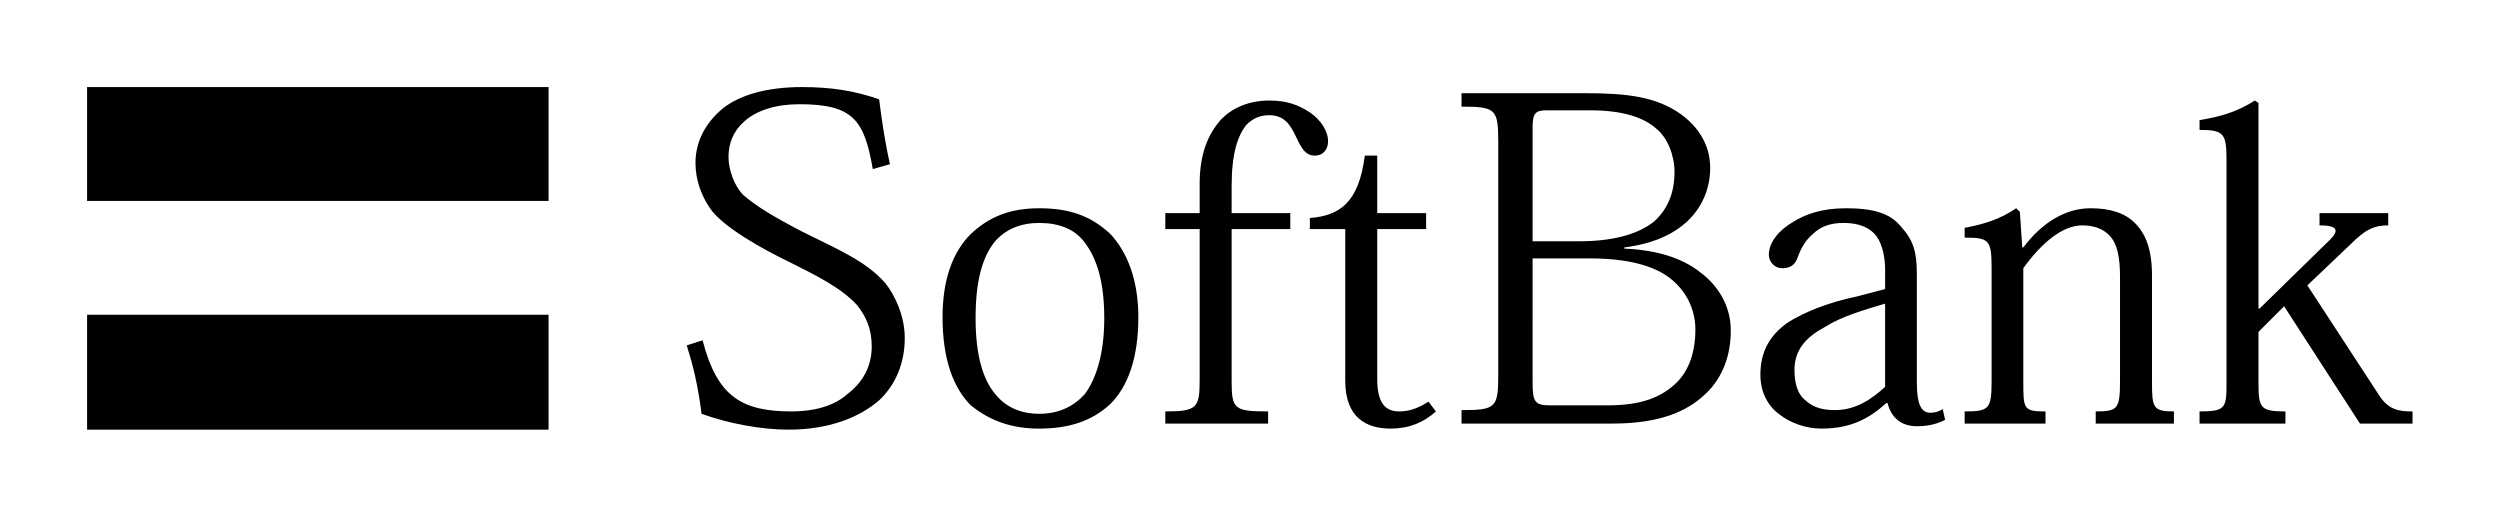 <svg xmlns="http://www.w3.org/2000/svg" viewBox="0 0 946.1 195.7" version="1"><path d="M855.1 116.8l25.1-24.56c4.6-4.17 6-6.95-2.4-6.95v-4.63h26v4.63c-5.1 0-7.9 1.39-12.1 5.1L873.2 108l26.9 41.2c3.7 6 7.8 6.5 12.9 6.5v4.6h-19.9l-28.7-44.4-9.7 9.7v18.5c0 10.2.4 11.6 10.2 11.6v4.6h-32.5v-4.6c10.2 0 10.2-1.4 10.2-11.6V60.74c0-10.19-.9-11.58-10.2-11.58v-3.7c8.4-1.39 14.4-3.24 20.9-7.41l1.4.92v77.83h.4m-40.7 27.8c0 9.7.4 11.1 8.3 11.1v4.6h-29.6v-4.6c8.3 0 9.2-.9 9.2-11.6v-39.4c0-6.9-.9-12.46-4.1-15.7-2.3-2.32-5.6-3.71-10.2-3.71-7.4 0-15.3 6.49-22.3 16.21v42.6c0 10.7 0 11.6 8.4 11.6v4.6h-30.6v-4.6c9.3 0 10.2-.9 10.2-11.6v-42.6c0-10.65-.9-11.58-10.2-11.58v-3.7c7.4-1.39 13.4-3.24 19.5-7.41l1.4 1.39.9 13.43h.4c7-9.26 15.8-14.82 25.5-14.82 7.4 0 13 1.85 16.7 5.56 4.2 4.17 6.5 10.19 6.5 19.93v40.3m-101 1.8c-4.6 4.2-10.7 8.8-19 8.8-5.5 0-8.8-1.4-11.6-4.1-2.7-2.3-3.7-6.5-3.7-11.1 0-7.9 4.7-12.6 11.6-16.3 6.5-4.1 14.8-6.4 22.7-8.8zm12-43c0-7.92-1.3-12.55-6-17.64-4.1-5.1-10.6-6.95-20.8-6.95-9.3 0-15.3 2.31-19.9 5.09-5.6 3.25-9.3 7.88-9.3 12.51 0 2.32 1.8 5.09 5.1 5.09 3.7 0 5.1-1.85 6-4.63 1.4-3.7 3.3-6.48 5.6-8.33 2.8-2.78 6.5-4.17 11.6-4.17 6 0 10.1 1.85 12.5 5.09 2.3 3.24 3.2 8.34 3.2 12.54v7.4l-10.7 2.8c-11.1 2.3-19.9 6-25.9 9.7-7.4 5.1-10.6 11.6-10.6 19.9 0 6.5 2.7 11.6 6.9 14.8 4.6 3.7 10.7 5.6 16.2 5.6 11.6 0 18.5-4.2 24.6-9.7h.4c1.4 5.5 5.1 8.8 11.1 8.8 4.7 0 7.9-1 10.7-2.4l-.9-4.1c-1.4.9-2.8 1.4-4.7 1.4-3.7 0-5.1-3.7-5.1-11.6v-41.2M580 48.24c0-5.1.9-6.49 5.1-6.49h16.7c12.5 0 20.4 2.78 25 6.95 4.2 3.24 6.9 10.19 6.9 16.21 0 8.34-2.7 14.36-7.8 18.99-6.5 5.1-16.3 7.41-28.3 7.41H580zm-13 93.56c0 12.5-.9 13.4-13.9 13.4v5.1h57c18.1 0 28.3-4.6 35.2-11.1 7-6.5 9.7-15.3 9.7-24.1 0-9.7-5.1-17.1-11.1-21.7-7.4-6.06-17.6-8.84-29.2-9.31v-.46c11.2-1.39 18.6-5.09 23.7-9.73 6.4-6.02 8.8-13.43 8.8-20.38 0-8.8-4.7-15.75-11.2-20.38-9.2-6.48-19.9-7.87-36.1-7.87h-46.8v5.09c13 0 13.9.93 13.9 13.44zm13-44h21.8c14.3 0 24.1 2.8 30.1 7.4 6 4.6 9.7 11.6 9.7 19.5 0 9.2-2.8 15.7-6.9 19.9-6.1 6-13.9 8.8-26.4 8.8h-21.8c-5.6 0-6.5-1.4-6.5-8.4V97.8m-84.3-15.29c11.1-.92 18.5-5.55 20.8-23.62h4.7v21.77h18.5v6.02h-18.5v56.52c0 8.3 2.3 12.5 8.3 12.5 4.2 0 7.4-1.4 11.1-3.7l2.8 3.7c-4.6 4.2-10.2 6.5-17.1 6.5-9.3 0-17.2-4.2-17.2-18.1V86.68h-13.4v-4.17M454 86.68h-13v-6.02h13V69.54c0-10.65 2.8-18.52 8.3-24.55 4.2-4.16 10.2-6.94 18.1-6.94 7 0 11.1 1.85 14.8 4.17 5.1 3.24 7.4 7.87 7.4 11.11 0 3.24-1.8 5.56-5.1 5.56-4.1 0-5.5-4.17-7.4-7.87-1.8-3.71-4.1-7.42-9.7-7.42-3.2 0-6 .93-8.8 3.71-3.2 4.17-5.5 10.65-5.5 23.16v10.19h22.2v6.02h-22.2v57.42c0 10.7.9 11.6 13.8 11.6v4.6H441v-4.6c12.1 0 13-1.4 13-12V86.68m-84.8 33.82c0-13.9 2.4-22.7 7-28.72 4.2-5.1 10.2-7.41 17.1-7.41 7.4 0 13.5 2.31 17.2 7.41 4.6 6.02 7.4 14.82 7.4 28.72 0 13.9-3.3 23.2-7.4 28.7-4.2 4.6-9.8 7.4-17.2 7.4-7.4 0-12.9-2.8-16.6-7.4-4.7-5.5-7.5-14.8-7.5-28.7zm-12.5-.5c0 16.2 4.2 26.9 10.7 33.4 7.4 6 15.7 8.8 25.9 8.8 11.1 0 19.9-2.8 26.9-9.3 6.5-6.5 10.6-17.1 10.6-32.9 0-13.9-4.1-24.52-10.6-31.46-7-6.49-14.8-9.73-26.9-9.73-11.1 0-19 3.24-25.9 9.73-7 6.94-10.7 17.56-10.7 31.46m-26.4-56.01c-3.2-18.53-7.4-24.55-27.8-24.55-8.8 0-16.2 2.31-20.8 6.48-4.2 3.71-6 8.34-6 13.43 0 5.1 2.3 11.12 5.5 14.36 4.7 4.17 11.6 8.34 22.3 13.9 13.9 6.95 24.1 11.12 31.5 19.49 3.7 4.6 7.4 12.5 7.4 20.8 0 9.3-3.3 17.6-9.7 23.6-7.5 6.5-19 11.1-34.3 11.1-10.2 0-22.7-2.3-32.9-6-1.4-11.1-3.3-18.5-5.6-25.9l6-1.9c5.6 21.8 15.3 26.9 33.9 26.9 7.8 0 15.7-1.9 20.8-6.5 5.6-4.2 9.3-10.2 9.3-18.1 0-6.9-2.3-11.5-5.6-15.7-6-6.5-15.3-11.1-25.5-16.21-10.6-5.1-25.4-13.43-30.1-20.38-3.2-4.63-5.5-10.66-5.5-17.14 0-7.41 3.2-14.82 10.6-20.84 6-4.64 15.8-7.88 29.7-7.88 11.1 0 19.9 1.39 29.2 4.63.9 7.41 2.3 16.68 4.1 24.55l-6.5 1.86M32.96 119.1H207.6v43.5H32.96zm0-86.15H207.6v43.08H32.96z"/></svg>